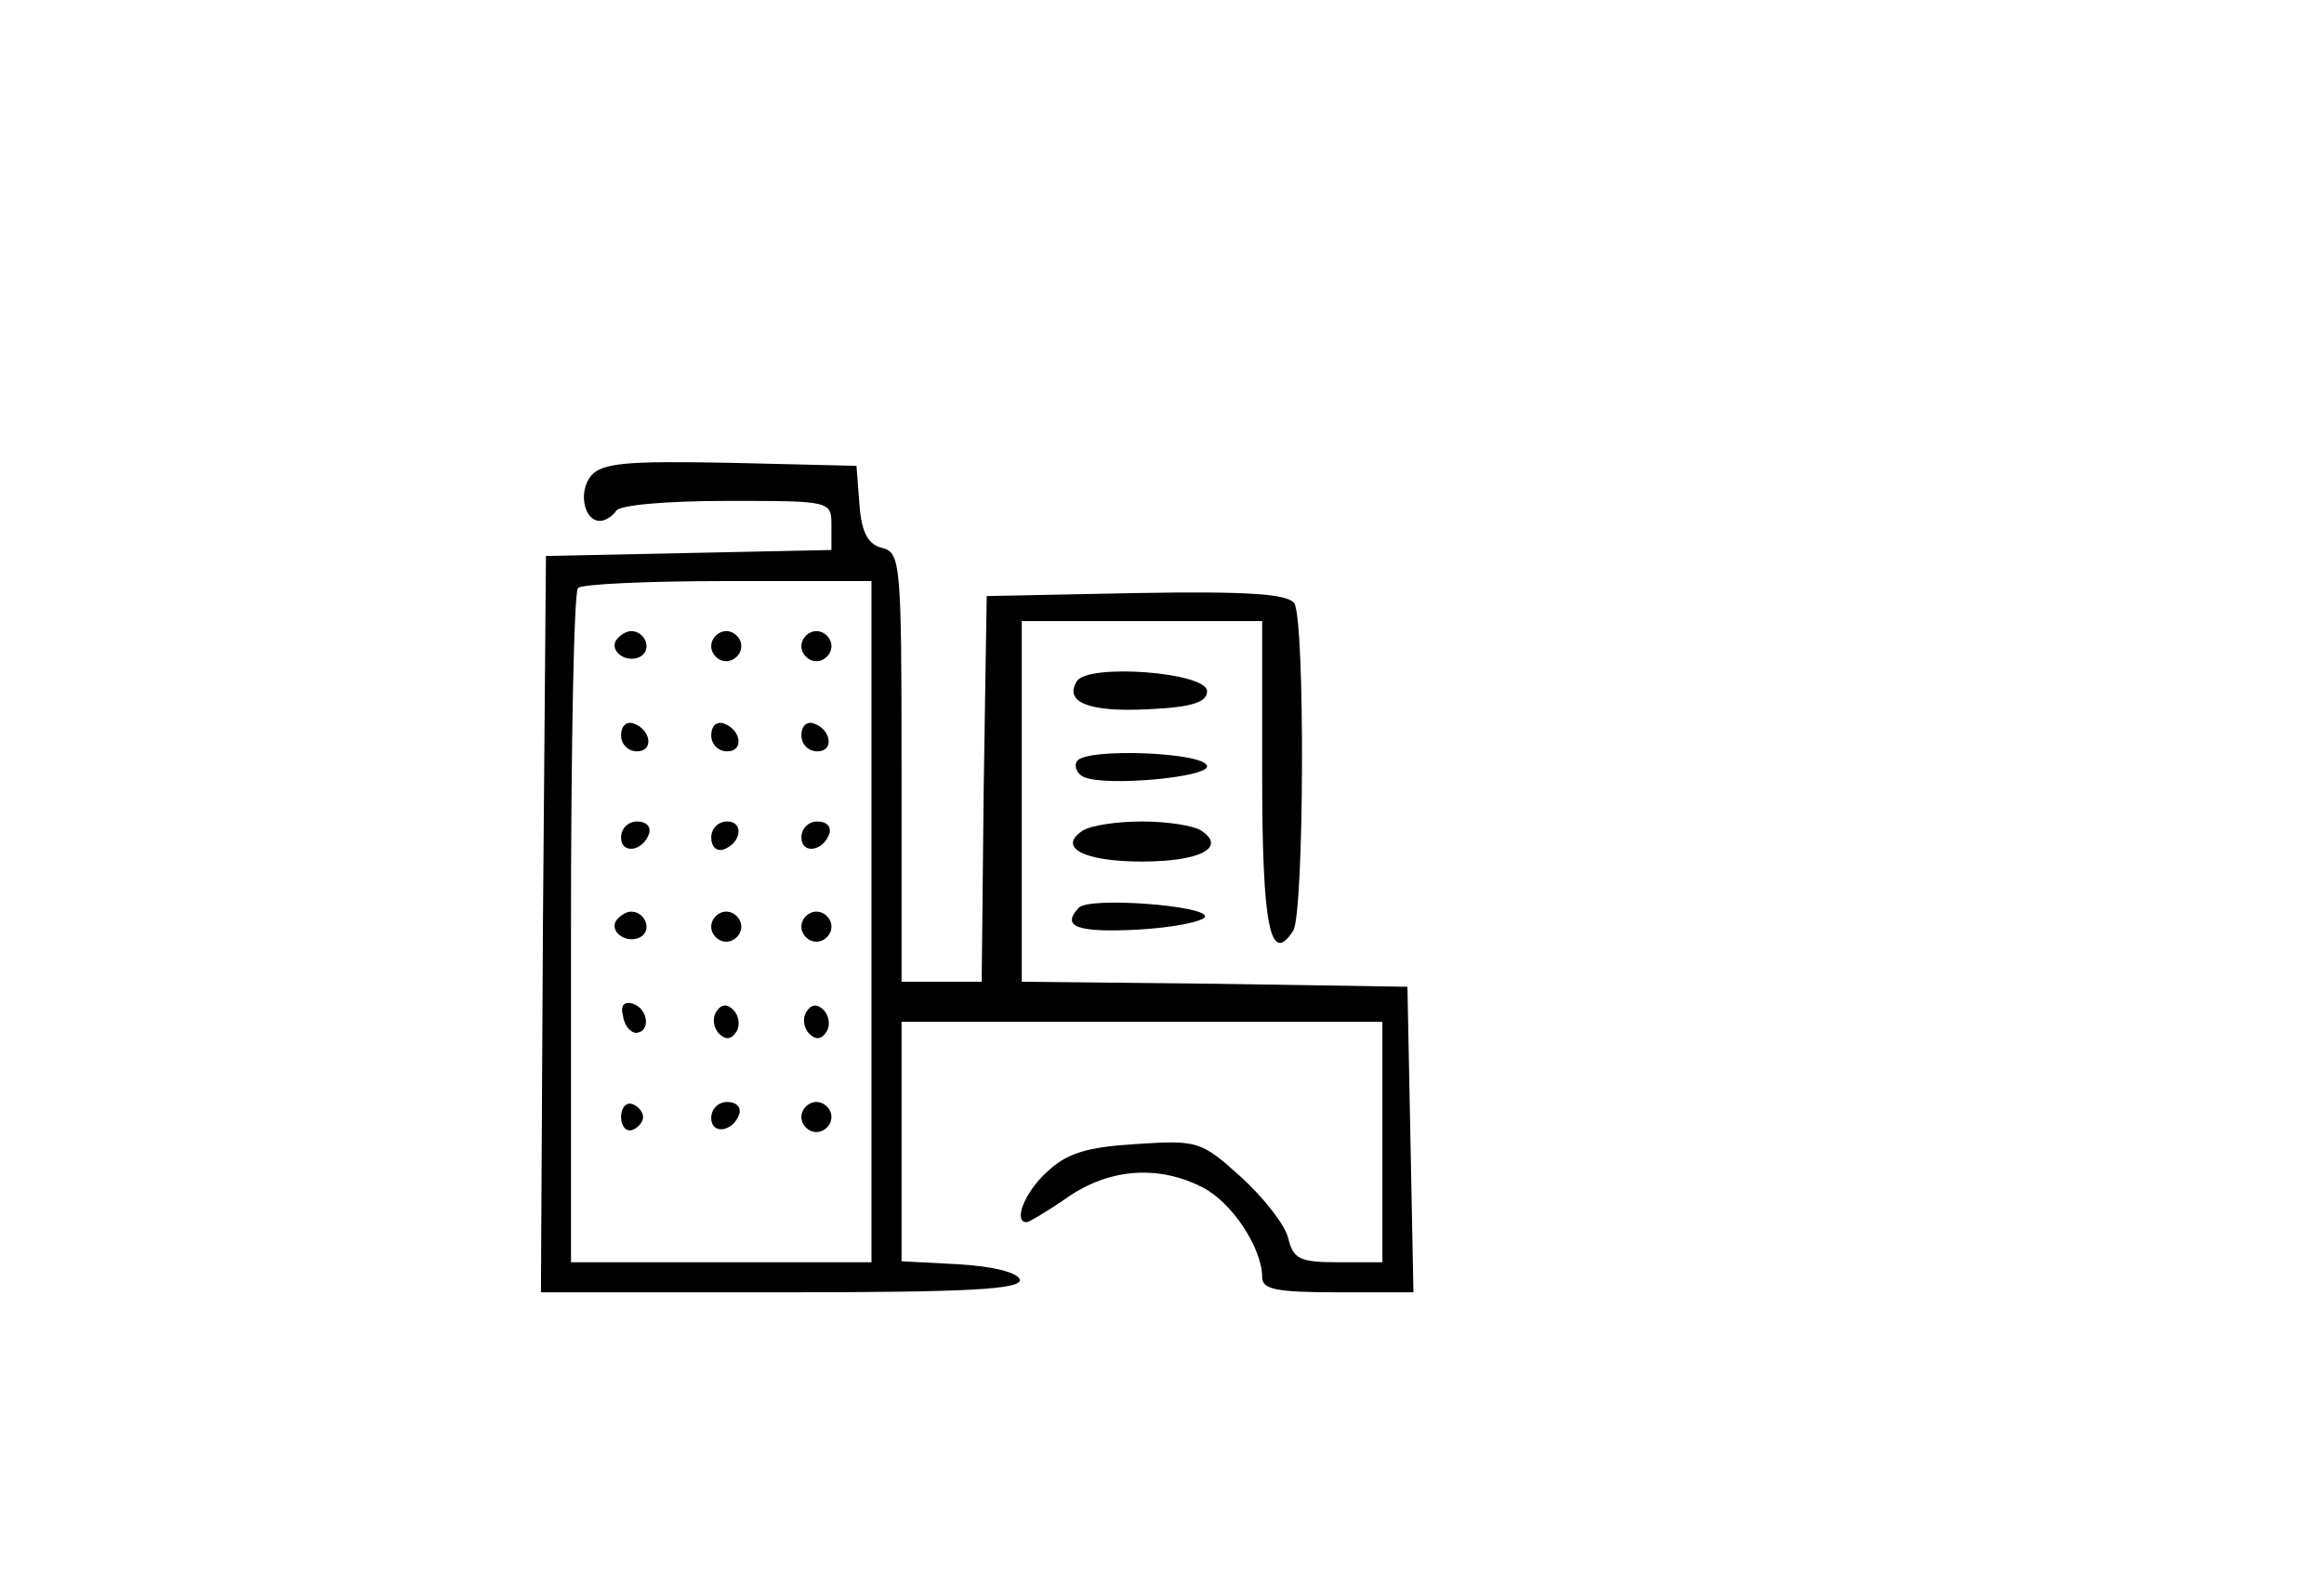 <?xml version="1.0" standalone="no"?>
<!DOCTYPE svg PUBLIC "-//W3C//DTD SVG 20010904//EN"
 "http://www.w3.org/TR/2001/REC-SVG-20010904/DTD/svg10.dtd">
<svg version="1.0" xmlns="http://www.w3.org/2000/svg"
 width="232pt" height="157pt" viewBox="0 0 232 157"
 preserveAspectRatio="xMidYMid meet">

<g transform="translate(0,157) scale(0.1,-0.1)"
fill="#000000" stroke="none">
<path d="M590 1095 c-13 -16 -7 -45 9 -45 5 0 13 5 16 10 3 6 52 10 111 10
104 0 104 0 104 -25 l0 -24 -142 -3 -143 -3 -3 -367 -2 -368 241 0 c188 0 240
3 237 13 -3 7 -27 13 -61 15 l-57 3 0 119 0 120 240 0 240 0 0 -120 0 -120
-44 0 c-38 0 -45 3 -50 24 -3 13 -24 40 -47 61 -40 36 -43 37 -105 33 -49 -3
-69 -9 -89 -28 -22 -20 -34 -50 -20 -50 2 0 21 11 41 25 42 29 91 32 134 10
30 -15 60 -61 60 -90 0 -12 14 -15 75 -15 l76 0 -3 153 -3 152 -192 3 -193 2
0 180 0 180 120 0 120 0 0 -154 c0 -150 8 -191 31 -155 11 18 12 310 1 327 -7
9 -45 12 -158 10 l-149 -3 -3 -192 -2 -193 -40 0 -40 0 0 214 c0 203 -1 214
-19 219 -14 3 -21 15 -23 43 l-3 39 -126 3 c-103 2 -128 0 -139 -13z m280
-445 l0 -340 -150 0 -150 0 0 333 c0 184 3 337 7 340 3 4 71 7 150 7 l143 0 0
-340z"/>
<path d="M615 931 c-7 -12 12 -24 25 -16 11 7 4 25 -10 25 -5 0 -11 -4 -15 -9z"/>
<path d="M710 925 c0 -8 7 -15 15 -15 8 0 15 7 15 15 0 8 -7 15 -15 15 -8 0
-15 -7 -15 -15z"/>
<path d="M800 925 c0 -8 7 -15 15 -15 8 0 15 7 15 15 0 8 -7 15 -15 15 -8 0
-15 -7 -15 -15z"/>
<path d="M620 836 c0 -9 7 -16 16 -16 17 0 14 22 -4 28 -7 2 -12 -3 -12 -12z"/>
<path d="M710 836 c0 -9 7 -16 16 -16 17 0 14 22 -4 28 -7 2 -12 -3 -12 -12z"/>
<path d="M800 836 c0 -9 7 -16 16 -16 17 0 14 22 -4 28 -7 2 -12 -3 -12 -12z"/>
<path d="M620 734 c0 -17 22 -14 28 4 2 7 -3 12 -12 12 -9 0 -16 -7 -16 -16z"/>
<path d="M710 734 c0 -9 5 -14 12 -12 18 6 21 28 4 28 -9 0 -16 -7 -16 -16z"/>
<path d="M800 734 c0 -17 22 -14 28 4 2 7 -3 12 -12 12 -9 0 -16 -7 -16 -16z"/>
<path d="M615 651 c-7 -12 12 -24 25 -16 11 7 4 25 -10 25 -5 0 -11 -4 -15 -9z"/>
<path d="M710 645 c0 -8 7 -15 15 -15 8 0 15 7 15 15 0 8 -7 15 -15 15 -8 0
-15 -7 -15 -15z"/>
<path d="M800 645 c0 -8 7 -15 15 -15 8 0 15 7 15 15 0 8 -7 15 -15 15 -8 0
-15 -7 -15 -15z"/>
<path d="M622 556 c1 -10 8 -17 13 -17 15 1 12 24 -3 29 -9 3 -13 -2 -10 -12z"/>
<path d="M715 560 c-4 -6 -3 -16 3 -22 6 -6 12 -6 17 2 4 6 3 16 -3 22 -6 6
-12 6 -17 -2z"/>
<path d="M805 560 c-4 -6 -3 -16 3 -22 6 -6 12 -6 17 2 4 6 3 16 -3 22 -6 6
-12 6 -17 -2z"/>
<path d="M620 455 c0 -9 5 -15 11 -13 6 2 11 8 11 13 0 5 -5 11 -11 13 -6 2
-11 -4 -11 -13z"/>
<path d="M710 454 c0 -17 22 -14 28 4 2 7 -3 12 -12 12 -9 0 -16 -7 -16 -16z"/>
<path d="M800 455 c0 -8 7 -15 15 -15 8 0 15 7 15 15 0 8 -7 15 -15 15 -8 0
-15 -7 -15 -15z"/>
<path d="M1075 890 c-13 -21 12 -31 71 -28 44 2 59 7 59 18 0 19 -119 28 -130
10z"/>
<path d="M1075 810 c-3 -5 0 -13 8 -16 23 -9 122 0 122 11 0 14 -122 19 -130
5z"/>
<path d="M1081 741 c-26 -17 1 -31 59 -31 58 0 85 14 59 31 -8 5 -34 9 -59 9
-25 0 -51 -4 -59 -9z"/>
<path d="M1077 664 c-18 -19 -2 -25 58 -22 36 2 66 8 68 13 2 11 -115 20 -126
9z"/>
</g>
</svg>
